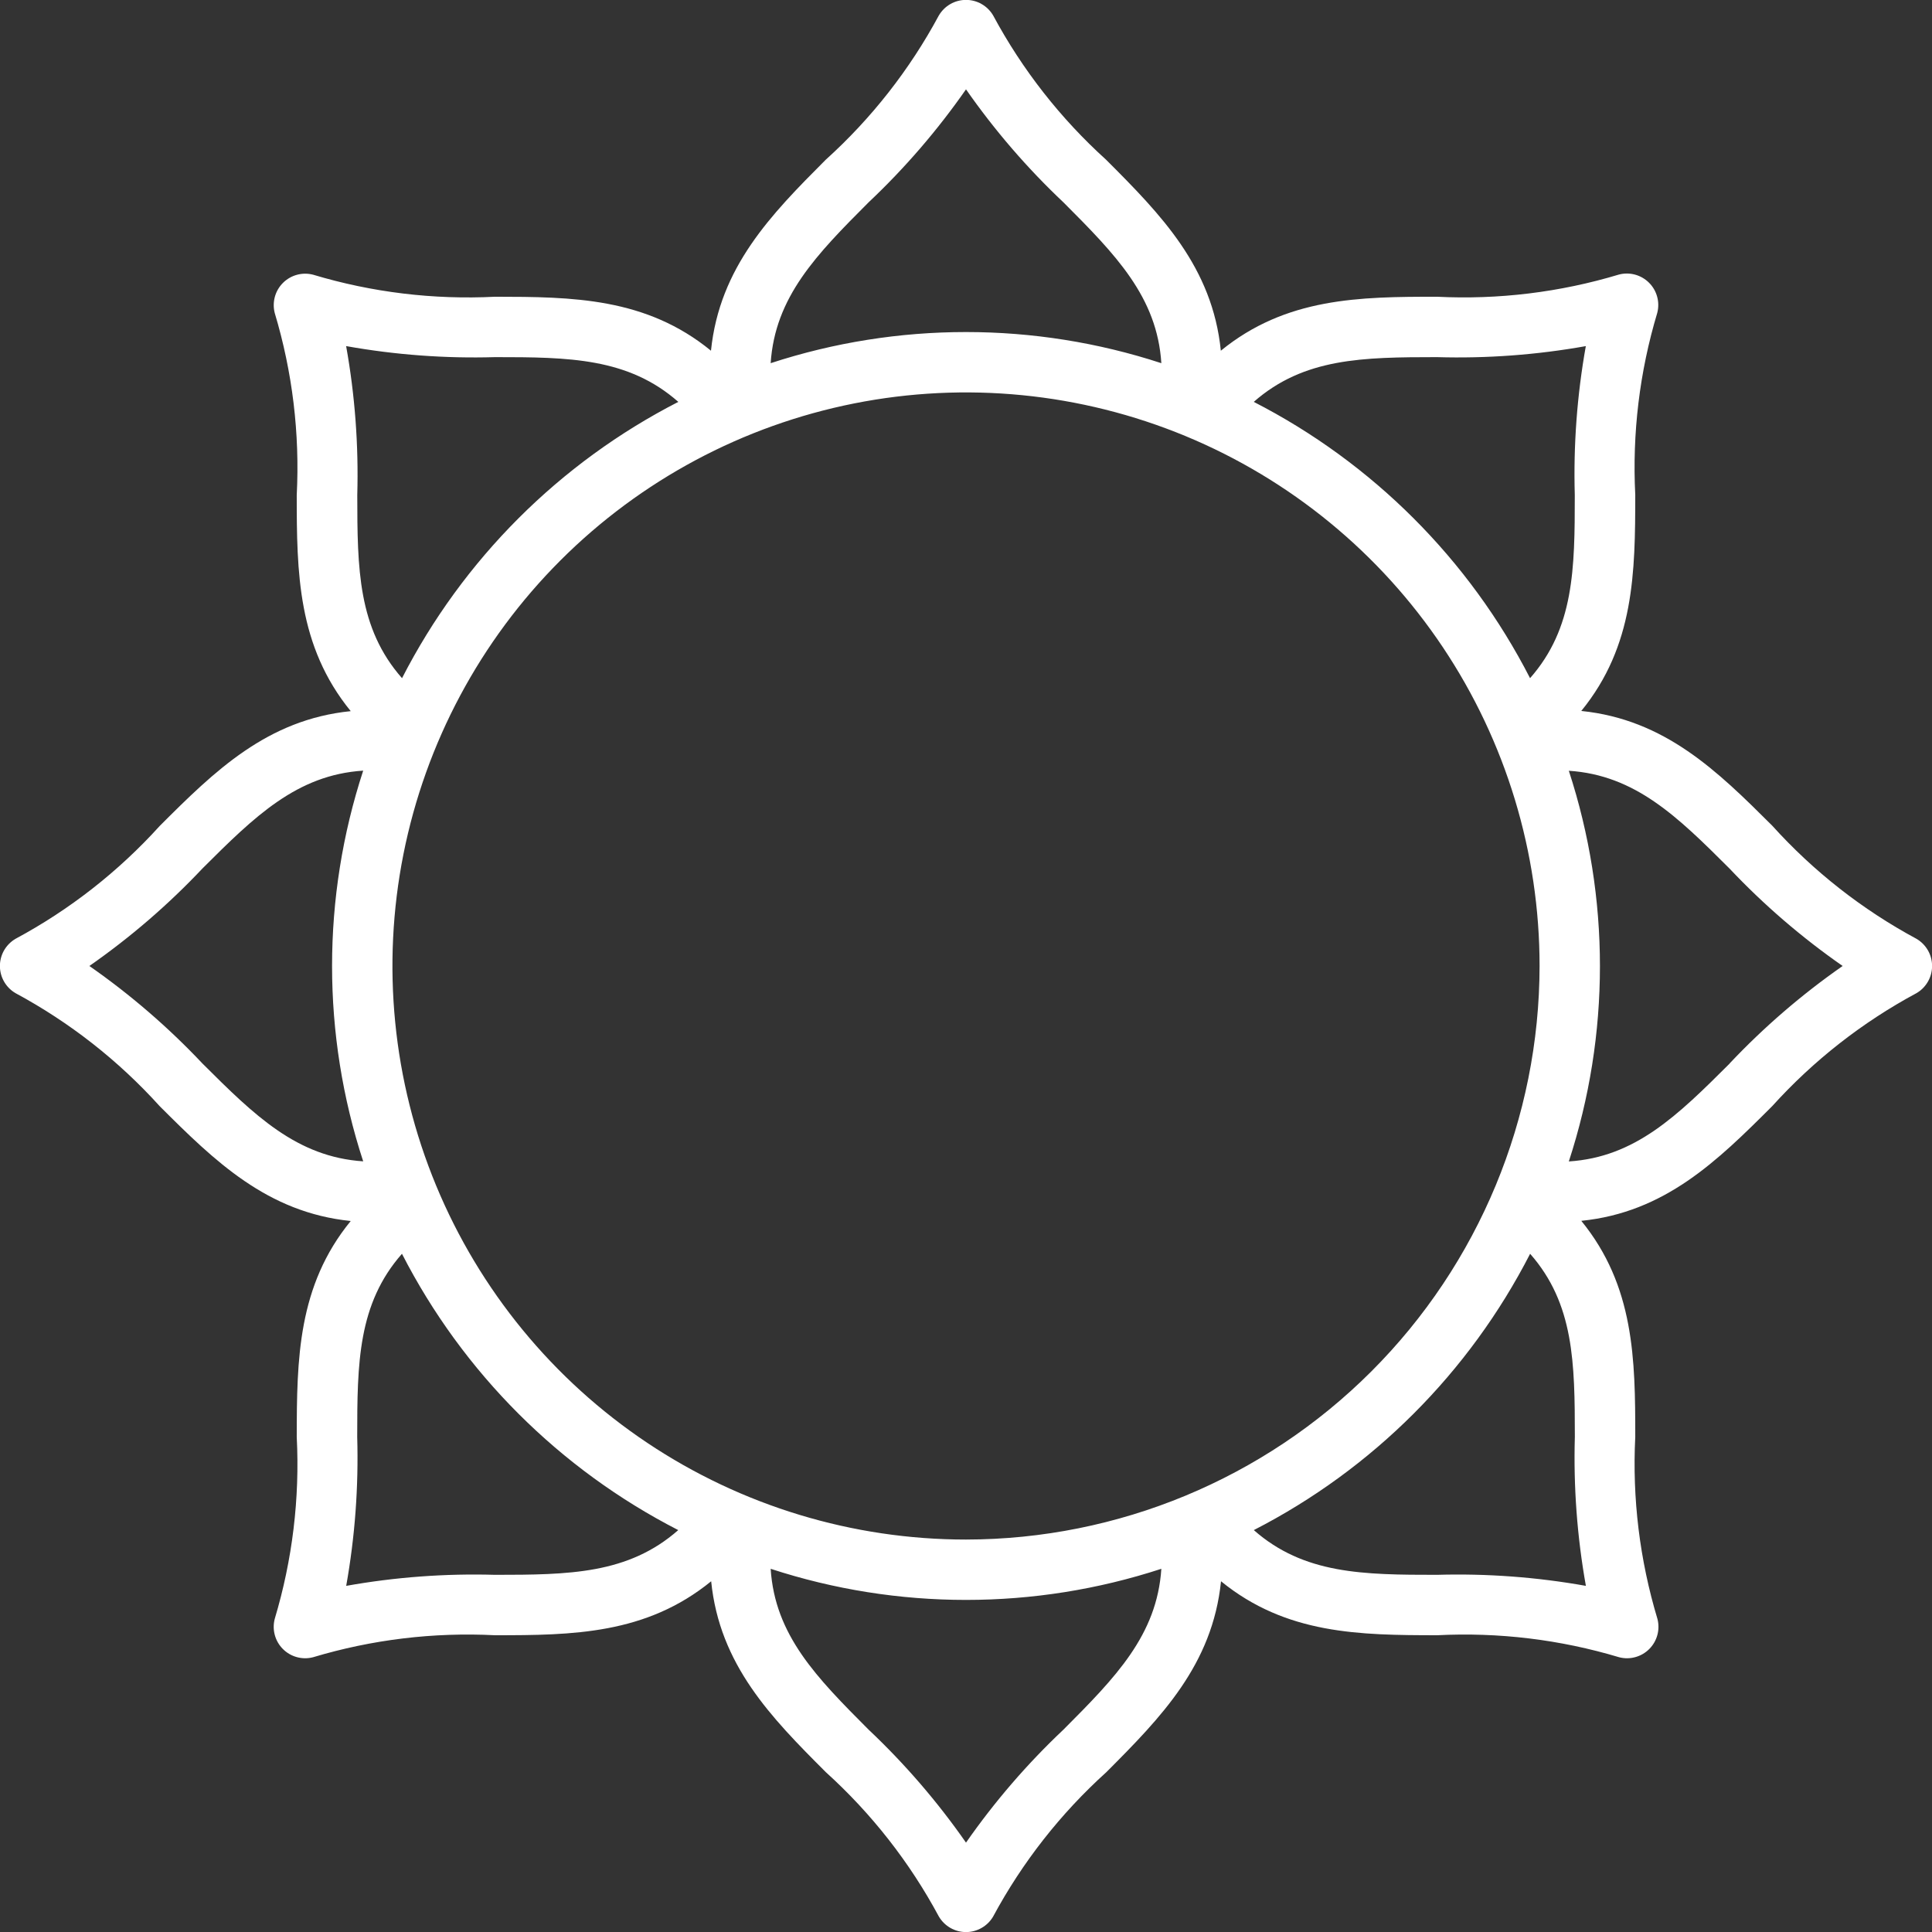 <svg width="93" height="93" viewBox="0 0 93 93" fill="none" xmlns="http://www.w3.org/2000/svg">
<rect x="0" y="0" width="93" height="93" fill="#333333" stroke="none"/>
<path d="M92.253 45.191C89.644 43.787 87.295 41.945 85.309 39.745C82.668 37.111 80.143 34.636 76.118 34.223C78.677 31.087 78.712 27.552 78.716 23.822C78.565 20.862 78.923 17.899 79.775 15.061C79.841 14.806 79.84 14.538 79.77 14.283C79.701 14.029 79.567 13.797 79.38 13.611C79.194 13.424 78.962 13.29 78.708 13.22C78.453 13.151 78.185 13.149 77.93 13.216C75.092 14.071 72.129 14.432 69.169 14.284C65.439 14.284 61.903 14.323 58.767 16.882C58.361 12.857 55.886 10.331 53.246 7.691C51.049 5.704 49.21 3.355 47.808 0.746C47.675 0.518 47.484 0.328 47.254 0.196C47.025 0.064 46.765 -0.005 46.5 -0.005C46.236 -0.005 45.976 0.064 45.746 0.196C45.517 0.328 45.326 0.518 45.192 0.746C43.788 3.356 41.946 5.705 39.746 7.691C37.112 10.331 34.637 12.857 34.224 16.882C31.097 14.323 27.562 14.288 23.831 14.284C20.872 14.434 17.909 14.076 15.071 13.223C14.815 13.157 14.547 13.158 14.293 13.228C14.039 13.297 13.807 13.431 13.62 13.618C13.434 13.804 13.299 14.036 13.23 14.29C13.161 14.545 13.159 14.813 13.225 15.068C14.078 17.907 14.436 20.871 14.284 23.831C14.284 27.561 14.324 31.096 16.883 34.232C12.857 34.639 10.332 37.114 7.692 39.754C5.705 41.95 3.356 43.79 0.747 45.191C0.519 45.325 0.329 45.516 0.197 45.745C0.065 45.975 -0.004 46.235 -0.004 46.499C-0.004 46.764 0.065 47.024 0.197 47.253C0.329 47.483 0.519 47.674 0.747 47.807C3.357 49.212 5.706 51.054 7.692 53.253C10.332 55.888 12.857 58.363 16.883 58.775C14.325 61.902 14.289 65.438 14.284 69.168C14.435 72.127 14.076 75.091 13.224 77.929C13.158 78.184 13.159 78.452 13.229 78.707C13.298 78.961 13.432 79.193 13.619 79.379C13.805 79.566 14.037 79.7 14.291 79.769C14.546 79.839 14.814 79.841 15.069 79.774C17.908 78.922 20.872 78.564 23.831 78.715C27.562 78.715 31.097 78.674 34.233 76.117C34.64 80.142 37.114 82.668 39.755 85.308C41.951 87.295 43.791 89.644 45.192 92.252C45.326 92.481 45.517 92.671 45.746 92.802C45.976 92.934 46.236 93.004 46.5 93.004C46.765 93.004 47.025 92.934 47.254 92.802C47.484 92.671 47.675 92.481 47.808 92.252C49.213 89.643 51.055 87.294 53.254 85.308C55.889 82.668 58.364 80.142 58.776 76.117C61.912 78.674 65.448 78.711 69.178 78.715C72.137 78.564 75.101 78.922 77.939 79.774C78.194 79.841 78.462 79.839 78.716 79.769C78.971 79.7 79.203 79.566 79.389 79.379C79.575 79.193 79.71 78.961 79.779 78.707C79.849 78.452 79.85 78.184 79.784 77.929C78.929 75.091 78.567 72.128 78.716 69.168C78.716 65.438 78.675 61.902 76.118 58.767C80.143 58.36 82.668 55.885 85.309 53.245C87.296 51.048 89.644 49.209 92.253 47.807C92.482 47.674 92.671 47.483 92.803 47.253C92.935 47.024 93.004 46.764 93.004 46.499C93.004 46.235 92.935 45.975 92.803 45.745C92.671 45.516 92.482 45.325 92.253 45.191ZM69.169 17.191C71.57 17.261 73.971 17.083 76.336 16.661C75.914 19.025 75.736 21.427 75.805 23.828C75.805 27.389 75.772 30.236 73.652 32.645C70.721 26.928 66.068 22.276 60.352 19.345C62.764 17.225 65.61 17.194 69.169 17.191ZM41.807 9.744C43.554 8.096 45.127 6.271 46.5 4.301C47.874 6.271 49.446 8.096 51.194 9.744C53.705 12.259 55.699 14.291 55.903 17.482C49.794 15.484 43.207 15.484 37.097 17.482C37.308 14.291 39.296 12.259 41.807 9.744ZM16.668 16.661C19.032 17.083 21.434 17.261 23.834 17.191C27.396 17.191 30.243 17.225 32.652 19.345C26.935 22.276 22.283 26.928 19.352 32.645C17.231 30.236 17.201 27.389 17.198 23.828C17.265 21.427 17.086 19.025 16.662 16.661H16.668ZM9.745 51.193C8.097 49.446 6.272 47.873 4.302 46.499C6.272 45.126 8.097 43.553 9.745 41.806C12.26 39.295 14.292 37.301 17.483 37.096C15.485 43.206 15.485 49.793 17.483 55.903C14.292 55.692 12.26 53.704 9.745 51.193ZM23.831 75.807C21.431 75.738 19.029 75.916 16.665 76.338C17.087 73.973 17.264 71.572 17.195 69.171C17.195 65.609 17.229 62.763 19.349 60.353C22.28 66.07 26.932 70.722 32.649 73.654C30.237 75.774 27.39 75.805 23.831 75.807ZM51.194 83.255C49.446 84.903 47.874 86.727 46.5 88.698C45.127 86.727 43.554 84.903 41.807 83.255C39.296 80.739 37.302 78.708 37.097 75.517C43.207 77.514 49.794 77.514 55.903 75.517C55.693 78.708 53.705 80.739 51.194 83.255ZM46.5 74.109C41.04 74.109 35.702 72.489 31.161 69.456C26.621 66.422 23.082 62.11 20.992 57.065C18.903 52.02 18.356 46.469 19.421 41.113C20.487 35.757 23.116 30.838 26.977 26.977C30.839 23.115 35.758 20.486 41.114 19.42C46.47 18.355 52.021 18.902 57.066 20.991C62.111 23.081 66.423 26.62 69.457 31.16C72.49 35.701 74.11 41.039 74.11 46.499C74.102 53.819 71.19 60.837 66.014 66.013C60.838 71.189 53.82 74.101 46.5 74.109ZM76.339 76.338C73.974 75.916 71.573 75.738 69.172 75.807C65.61 75.807 62.764 75.774 60.354 73.654C66.071 70.722 70.724 66.07 73.655 60.353C75.775 62.763 75.805 65.609 75.808 69.171C75.739 71.572 75.917 73.973 76.339 76.338ZM83.256 51.199C80.74 53.71 78.709 55.703 75.518 55.908C77.515 49.799 77.515 43.212 75.518 37.102C78.715 37.313 80.74 39.3 83.256 41.812C84.904 43.557 86.728 45.128 88.699 46.499C86.728 47.873 84.904 49.446 83.256 51.193V51.199Z" fill="white"/>
</svg>
